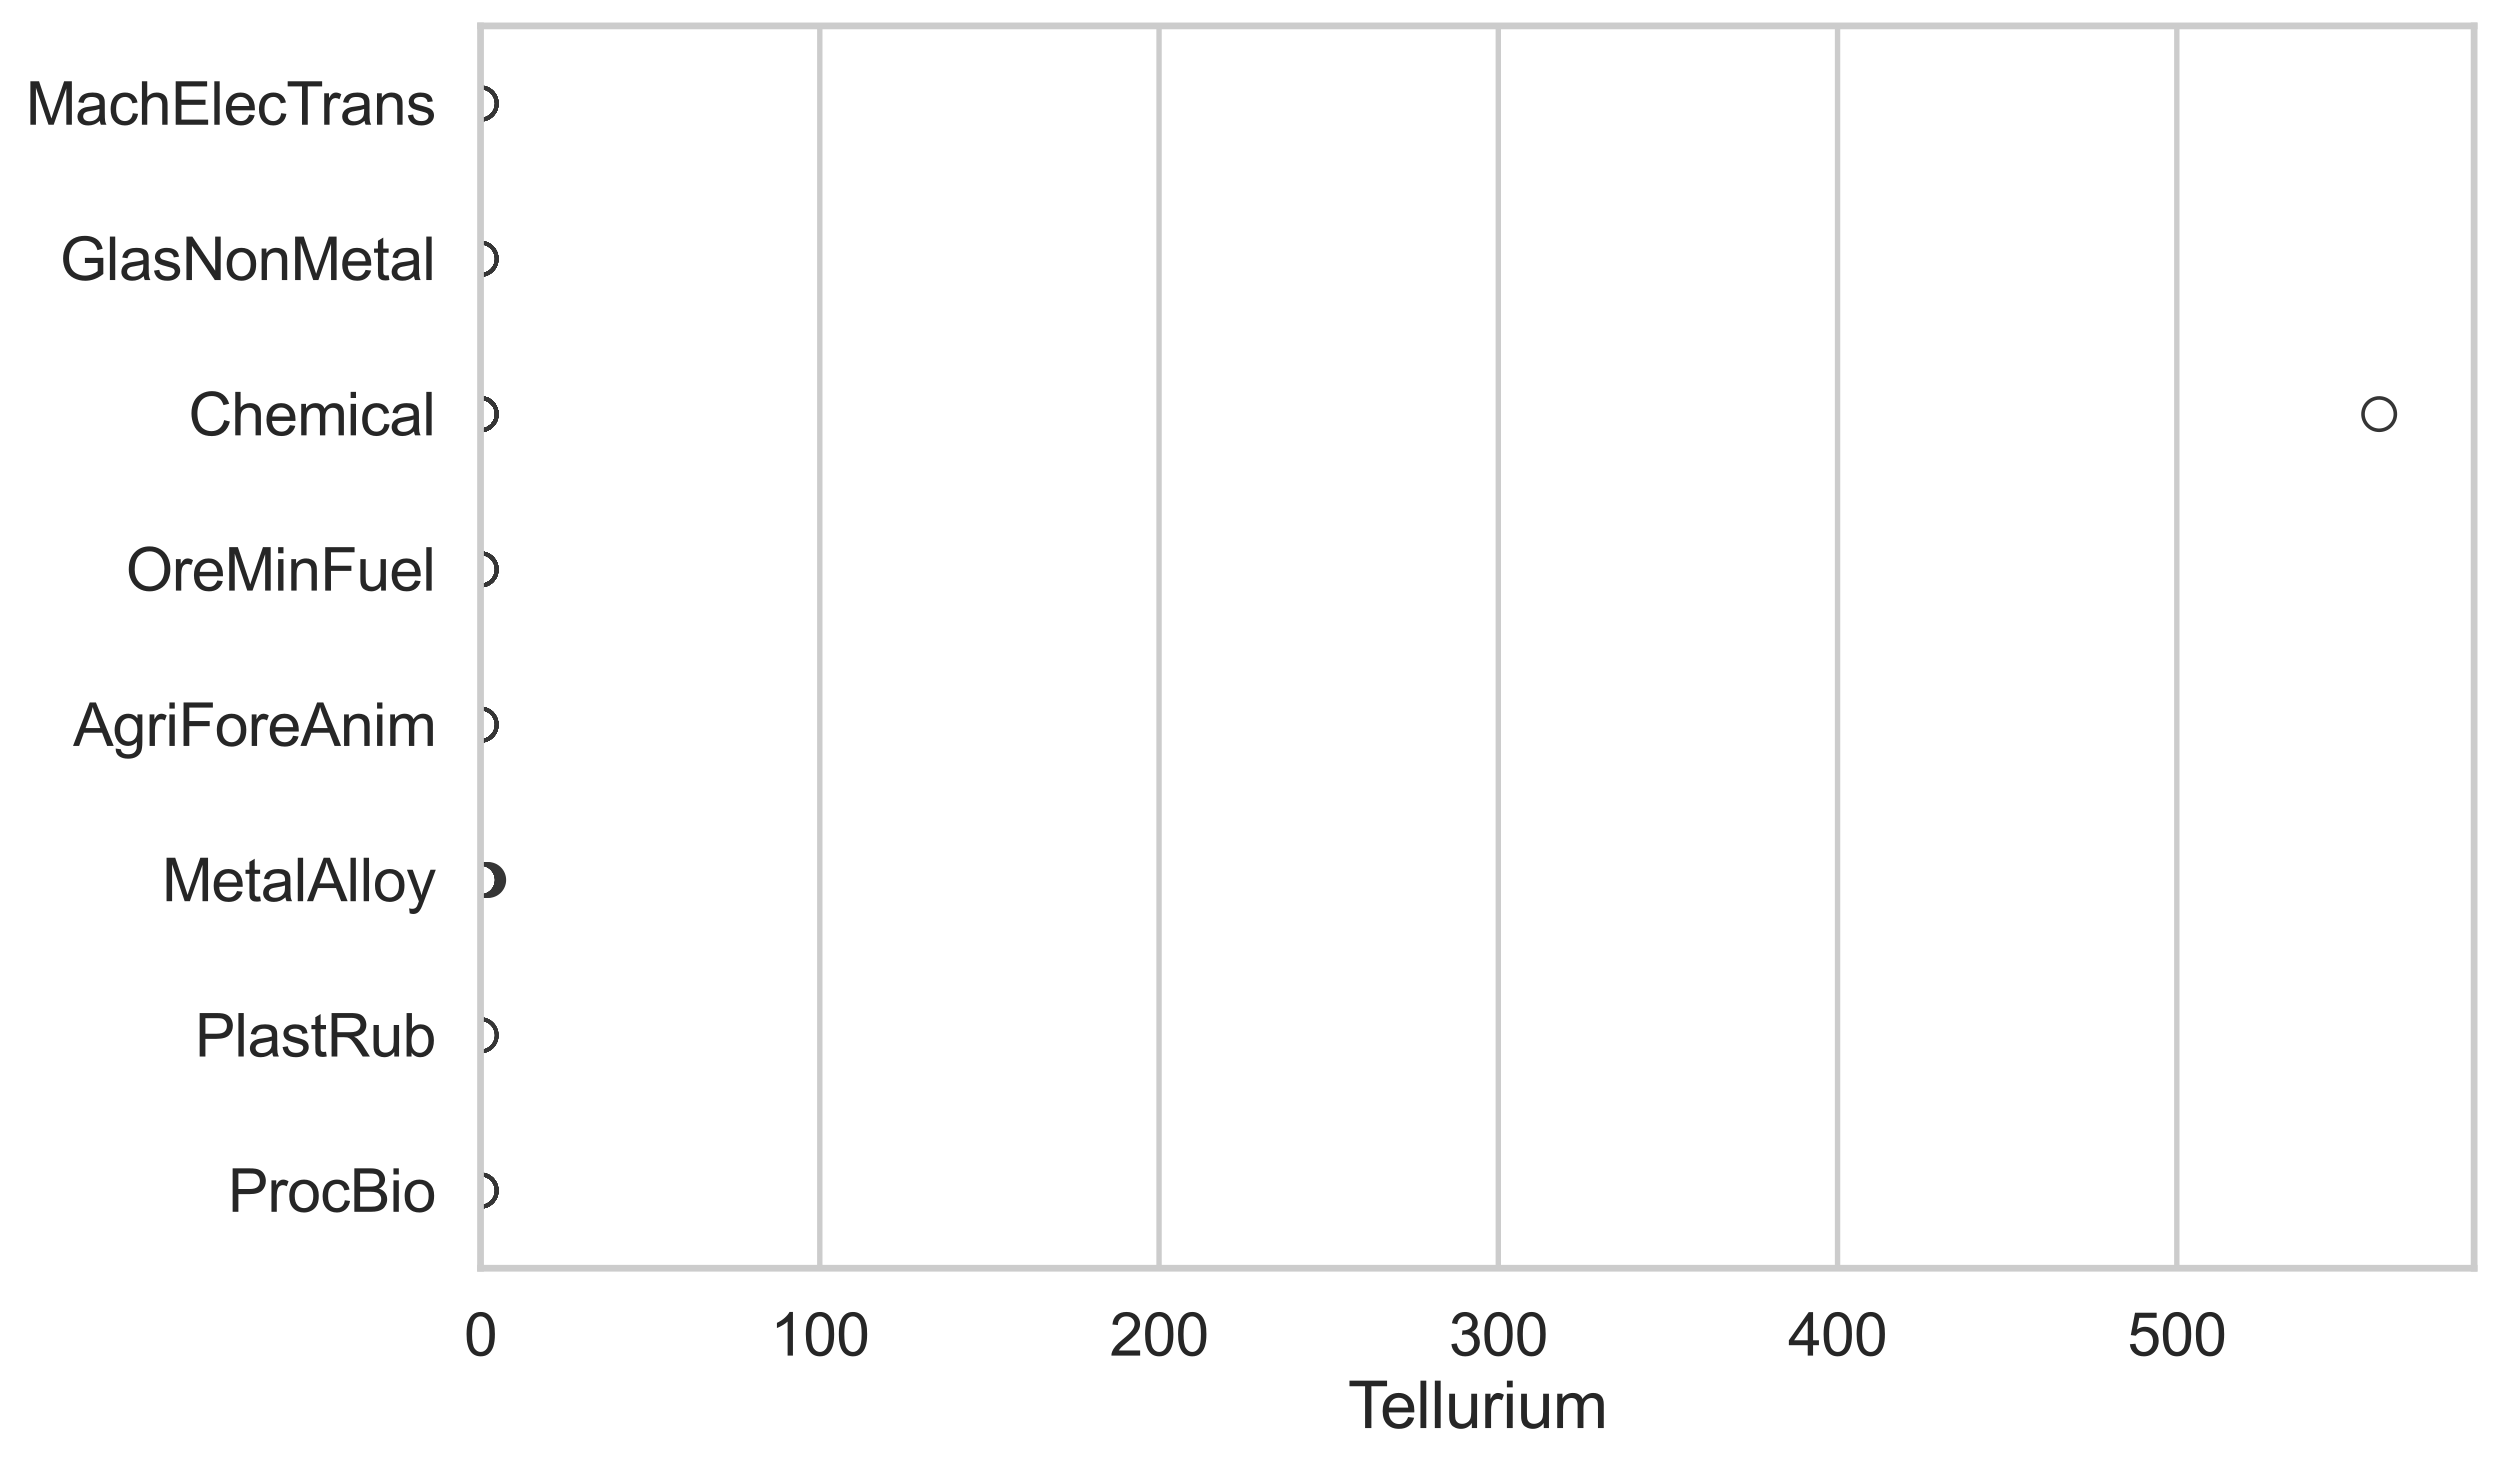 <?xml version="1.0" encoding="utf-8" standalone="no"?>
<!DOCTYPE svg PUBLIC "-//W3C//DTD SVG 1.1//EN"
  "http://www.w3.org/Graphics/SVG/1.1/DTD/svg11.dtd">
<svg xmlns:xlink="http://www.w3.org/1999/xlink" width="695.577pt" height="408.111pt" viewBox="0 0 695.577 408.111" xmlns="http://www.w3.org/2000/svg" version="1.1">
 <defs>
  <style type="text/css">*{stroke-linejoin: round; stroke-linecap: butt}</style>
 </defs>
 <g id="figure_1">
  <g id="patch_1">
   <path d="M 0 408.111 
L 695.577 408.111 
L 695.577 0 
L 0 0 
z
" style="fill: #ffffff"/>
  </g>
  <g id="axes_1">
   <g id="patch_2">
    <path d="M 133.697 352.86 
L 688.377 352.86 
L 688.377 7.2 
L 133.697 7.2 
z
" style="fill: #ffffff"/>
   </g>
   <g id="matplotlib.axis_1">
    <g id="xtick_1">
     <g id="line2d_1">
      <path d="M 133.697 352.86 
L 133.697 7.2 
" clip-path="url(#pad7c86ec9a)" style="fill: none; stroke: #cccccc; stroke-width: 1.5; stroke-linecap: round"/>
     </g>
     <g id="text_1">
      <!-- 0 -->
      <g style="fill: #262626" transform="translate(129.109 377.17) scale(0.165 -0.165)">
       <defs>
        <path id="ArialMT-30" d="M 266 2259 
Q 266 3072 433 3567 
Q 600 4063 929 4331 
Q 1259 4600 1759 4600 
Q 2128 4600 2406 4451 
Q 2684 4303 2865 4023 
Q 3047 3744 3150 3342 
Q 3253 2941 3253 2259 
Q 3253 1453 3087 958 
Q 2922 463 2592 192 
Q 2263 -78 1759 -78 
Q 1097 -78 719 397 
Q 266 969 266 2259 
z
M 844 2259 
Q 844 1131 1108 757 
Q 1372 384 1759 384 
Q 2147 384 2411 759 
Q 2675 1134 2675 2259 
Q 2675 3391 2411 3762 
Q 2147 4134 1753 4134 
Q 1366 4134 1134 3806 
Q 844 3388 844 2259 
z
" transform="scale(0.016)"/>
       </defs>
       <use xlink:href="#ArialMT-30"/>
      </g>
     </g>
    </g>
    <g id="xtick_2">
     <g id="line2d_2">
      <path d="M 228.089 352.86 
L 228.089 7.2 
" clip-path="url(#pad7c86ec9a)" style="fill: none; stroke: #cccccc; stroke-width: 1.5; stroke-linecap: round"/>
     </g>
     <g id="text_2">
      <!-- 100 -->
      <g style="fill: #262626" transform="translate(214.326 377.17) scale(0.165 -0.165)">
       <defs>
        <path id="ArialMT-31" d="M 2384 0 
L 1822 0 
L 1822 3584 
Q 1619 3391 1289 3197 
Q 959 3003 697 2906 
L 697 3450 
Q 1169 3672 1522 3987 
Q 1875 4303 2022 4600 
L 2384 4600 
L 2384 0 
z
" transform="scale(0.016)"/>
       </defs>
       <use xlink:href="#ArialMT-31"/>
       <use xlink:href="#ArialMT-30" transform="translate(55.615 0)"/>
       <use xlink:href="#ArialMT-30" transform="translate(111.23 0)"/>
      </g>
     </g>
    </g>
    <g id="xtick_3">
     <g id="line2d_3">
      <path d="M 322.482 352.86 
L 322.482 7.2 
" clip-path="url(#pad7c86ec9a)" style="fill: none; stroke: #cccccc; stroke-width: 1.5; stroke-linecap: round"/>
     </g>
     <g id="text_3">
      <!-- 200 -->
      <g style="fill: #262626" transform="translate(308.718 377.17) scale(0.165 -0.165)">
       <defs>
        <path id="ArialMT-32" d="M 3222 541 
L 3222 0 
L 194 0 
Q 188 203 259 391 
Q 375 700 629 1000 
Q 884 1300 1366 1694 
Q 2113 2306 2375 2664 
Q 2638 3022 2638 3341 
Q 2638 3675 2398 3904 
Q 2159 4134 1775 4134 
Q 1369 4134 1125 3890 
Q 881 3647 878 3216 
L 300 3275 
Q 359 3922 746 4261 
Q 1134 4600 1788 4600 
Q 2447 4600 2831 4234 
Q 3216 3869 3216 3328 
Q 3216 3053 3103 2787 
Q 2991 2522 2730 2228 
Q 2469 1934 1863 1422 
Q 1356 997 1212 845 
Q 1069 694 975 541 
L 3222 541 
z
" transform="scale(0.016)"/>
       </defs>
       <use xlink:href="#ArialMT-32"/>
       <use xlink:href="#ArialMT-30" transform="translate(55.615 0)"/>
       <use xlink:href="#ArialMT-30" transform="translate(111.23 0)"/>
      </g>
     </g>
    </g>
    <g id="xtick_4">
     <g id="line2d_4">
      <path d="M 416.874 352.86 
L 416.874 7.2 
" clip-path="url(#pad7c86ec9a)" style="fill: none; stroke: #cccccc; stroke-width: 1.5; stroke-linecap: round"/>
     </g>
     <g id="text_4">
      <!-- 300 -->
      <g style="fill: #262626" transform="translate(403.11 377.17) scale(0.165 -0.165)">
       <defs>
        <path id="ArialMT-33" d="M 269 1209 
L 831 1284 
Q 928 806 1161 595 
Q 1394 384 1728 384 
Q 2125 384 2398 659 
Q 2672 934 2672 1341 
Q 2672 1728 2419 1979 
Q 2166 2231 1775 2231 
Q 1616 2231 1378 2169 
L 1441 2663 
Q 1497 2656 1531 2656 
Q 1891 2656 2178 2843 
Q 2466 3031 2466 3422 
Q 2466 3731 2256 3934 
Q 2047 4138 1716 4138 
Q 1388 4138 1169 3931 
Q 950 3725 888 3313 
L 325 3413 
Q 428 3978 793 4289 
Q 1159 4600 1703 4600 
Q 2078 4600 2393 4439 
Q 2709 4278 2876 4000 
Q 3044 3722 3044 3409 
Q 3044 3113 2884 2869 
Q 2725 2625 2413 2481 
Q 2819 2388 3044 2092 
Q 3269 1797 3269 1353 
Q 3269 753 2831 336 
Q 2394 -81 1725 -81 
Q 1122 -81 723 278 
Q 325 638 269 1209 
z
" transform="scale(0.016)"/>
       </defs>
       <use xlink:href="#ArialMT-33"/>
       <use xlink:href="#ArialMT-30" transform="translate(55.615 0)"/>
       <use xlink:href="#ArialMT-30" transform="translate(111.23 0)"/>
      </g>
     </g>
    </g>
    <g id="xtick_5">
     <g id="line2d_5">
      <path d="M 511.266 352.86 
L 511.266 7.2 
" clip-path="url(#pad7c86ec9a)" style="fill: none; stroke: #cccccc; stroke-width: 1.5; stroke-linecap: round"/>
     </g>
     <g id="text_5">
      <!-- 400 -->
      <g style="fill: #262626" transform="translate(497.503 377.17) scale(0.165 -0.165)">
       <defs>
        <path id="ArialMT-34" d="M 2069 0 
L 2069 1097 
L 81 1097 
L 81 1613 
L 2172 4581 
L 2631 4581 
L 2631 1613 
L 3250 1613 
L 3250 1097 
L 2631 1097 
L 2631 0 
L 2069 0 
z
M 2069 1613 
L 2069 3678 
L 634 1613 
L 2069 1613 
z
" transform="scale(0.016)"/>
       </defs>
       <use xlink:href="#ArialMT-34"/>
       <use xlink:href="#ArialMT-30" transform="translate(55.615 0)"/>
       <use xlink:href="#ArialMT-30" transform="translate(111.23 0)"/>
      </g>
     </g>
    </g>
    <g id="xtick_6">
     <g id="line2d_6">
      <path d="M 605.658 352.86 
L 605.658 7.2 
" clip-path="url(#pad7c86ec9a)" style="fill: none; stroke: #cccccc; stroke-width: 1.5; stroke-linecap: round"/>
     </g>
     <g id="text_6">
      <!-- 500 -->
      <g style="fill: #262626" transform="translate(591.895 377.17) scale(0.165 -0.165)">
       <defs>
        <path id="ArialMT-35" d="M 266 1200 
L 856 1250 
Q 922 819 1161 601 
Q 1400 384 1738 384 
Q 2144 384 2425 690 
Q 2706 997 2706 1503 
Q 2706 1984 2436 2262 
Q 2166 2541 1728 2541 
Q 1456 2541 1237 2417 
Q 1019 2294 894 2097 
L 366 2166 
L 809 4519 
L 3088 4519 
L 3088 3981 
L 1259 3981 
L 1013 2750 
Q 1425 3038 1878 3038 
Q 2478 3038 2890 2622 
Q 3303 2206 3303 1553 
Q 3303 931 2941 478 
Q 2500 -78 1738 -78 
Q 1113 -78 717 272 
Q 322 622 266 1200 
z
" transform="scale(0.016)"/>
       </defs>
       <use xlink:href="#ArialMT-35"/>
       <use xlink:href="#ArialMT-30" transform="translate(55.615 0)"/>
       <use xlink:href="#ArialMT-30" transform="translate(111.23 0)"/>
      </g>
     </g>
    </g>
    <g id="text_7">
     <!-- Tellurium -->
     <g style="fill: #262626" transform="translate(375.034 397.334) scale(0.18 -0.18)">
      <defs>
       <path id="ArialMT-54" d="M 1659 0 
L 1659 4041 
L 150 4041 
L 150 4581 
L 3781 4581 
L 3781 4041 
L 2266 4041 
L 2266 0 
L 1659 0 
z
" transform="scale(0.016)"/>
       <path id="ArialMT-65" d="M 2694 1069 
L 3275 997 
Q 3138 488 2766 206 
Q 2394 -75 1816 -75 
Q 1088 -75 661 373 
Q 234 822 234 1631 
Q 234 2469 665 2931 
Q 1097 3394 1784 3394 
Q 2450 3394 2872 2941 
Q 3294 2488 3294 1666 
Q 3294 1616 3291 1516 
L 816 1516 
Q 847 969 1125 678 
Q 1403 388 1819 388 
Q 2128 388 2347 550 
Q 2566 713 2694 1069 
z
M 847 1978 
L 2700 1978 
Q 2663 2397 2488 2606 
Q 2219 2931 1791 2931 
Q 1403 2931 1139 2672 
Q 875 2413 847 1978 
z
" transform="scale(0.016)"/>
       <path id="ArialMT-6c" d="M 409 0 
L 409 4581 
L 972 4581 
L 972 0 
L 409 0 
z
" transform="scale(0.016)"/>
       <path id="ArialMT-75" d="M 2597 0 
L 2597 488 
Q 2209 -75 1544 -75 
Q 1250 -75 995 37 
Q 741 150 617 320 
Q 494 491 444 738 
Q 409 903 409 1263 
L 409 3319 
L 972 3319 
L 972 1478 
Q 972 1038 1006 884 
Q 1059 663 1231 536 
Q 1403 409 1656 409 
Q 1909 409 2131 539 
Q 2353 669 2445 892 
Q 2538 1116 2538 1541 
L 2538 3319 
L 3100 3319 
L 3100 0 
L 2597 0 
z
" transform="scale(0.016)"/>
       <path id="ArialMT-72" d="M 416 0 
L 416 3319 
L 922 3319 
L 922 2816 
Q 1116 3169 1280 3281 
Q 1444 3394 1641 3394 
Q 1925 3394 2219 3213 
L 2025 2691 
Q 1819 2813 1613 2813 
Q 1428 2813 1281 2702 
Q 1134 2591 1072 2394 
Q 978 2094 978 1738 
L 978 0 
L 416 0 
z
" transform="scale(0.016)"/>
       <path id="ArialMT-69" d="M 425 3934 
L 425 4581 
L 988 4581 
L 988 3934 
L 425 3934 
z
M 425 0 
L 425 3319 
L 988 3319 
L 988 0 
L 425 0 
z
" transform="scale(0.016)"/>
       <path id="ArialMT-6d" d="M 422 0 
L 422 3319 
L 925 3319 
L 925 2853 
Q 1081 3097 1340 3245 
Q 1600 3394 1931 3394 
Q 2300 3394 2536 3241 
Q 2772 3088 2869 2813 
Q 3263 3394 3894 3394 
Q 4388 3394 4653 3120 
Q 4919 2847 4919 2278 
L 4919 0 
L 4359 0 
L 4359 2091 
Q 4359 2428 4304 2576 
Q 4250 2725 4106 2815 
Q 3963 2906 3769 2906 
Q 3419 2906 3187 2673 
Q 2956 2441 2956 1928 
L 2956 0 
L 2394 0 
L 2394 2156 
Q 2394 2531 2256 2718 
Q 2119 2906 1806 2906 
Q 1569 2906 1367 2781 
Q 1166 2656 1075 2415 
Q 984 2175 984 1722 
L 984 0 
L 422 0 
z
" transform="scale(0.016)"/>
      </defs>
      <use xlink:href="#ArialMT-54"/>
      <use xlink:href="#ArialMT-65" transform="translate(49.959 0)"/>
      <use xlink:href="#ArialMT-6c" transform="translate(105.574 0)"/>
      <use xlink:href="#ArialMT-6c" transform="translate(127.791 0)"/>
      <use xlink:href="#ArialMT-75" transform="translate(150.008 0)"/>
      <use xlink:href="#ArialMT-72" transform="translate(205.623 0)"/>
      <use xlink:href="#ArialMT-69" transform="translate(238.924 0)"/>
      <use xlink:href="#ArialMT-75" transform="translate(261.141 0)"/>
      <use xlink:href="#ArialMT-6d" transform="translate(316.756 0)"/>
     </g>
    </g>
   </g>
   <g id="matplotlib.axis_2">
    <g id="ytick_1">
     <g id="text_8">
      <!-- MachElecTrans -->
      <g style="fill: #262626" transform="translate(7.2 34.709) scale(0.165 -0.165)">
       <defs>
        <path id="ArialMT-4d" d="M 475 0 
L 475 4581 
L 1388 4581 
L 2472 1338 
Q 2622 884 2691 659 
Q 2769 909 2934 1394 
L 4031 4581 
L 4847 4581 
L 4847 0 
L 4263 0 
L 4263 3834 
L 2931 0 
L 2384 0 
L 1059 3900 
L 1059 0 
L 475 0 
z
" transform="scale(0.016)"/>
        <path id="ArialMT-61" d="M 2588 409 
Q 2275 144 1986 34 
Q 1697 -75 1366 -75 
Q 819 -75 525 192 
Q 231 459 231 875 
Q 231 1119 342 1320 
Q 453 1522 633 1644 
Q 813 1766 1038 1828 
Q 1203 1872 1538 1913 
Q 2219 1994 2541 2106 
Q 2544 2222 2544 2253 
Q 2544 2597 2384 2738 
Q 2169 2928 1744 2928 
Q 1347 2928 1158 2789 
Q 969 2650 878 2297 
L 328 2372 
Q 403 2725 575 2942 
Q 747 3159 1072 3276 
Q 1397 3394 1825 3394 
Q 2250 3394 2515 3294 
Q 2781 3194 2906 3042 
Q 3031 2891 3081 2659 
Q 3109 2516 3109 2141 
L 3109 1391 
Q 3109 606 3145 398 
Q 3181 191 3288 0 
L 2700 0 
Q 2613 175 2588 409 
z
M 2541 1666 
Q 2234 1541 1622 1453 
Q 1275 1403 1131 1340 
Q 988 1278 909 1158 
Q 831 1038 831 891 
Q 831 666 1001 516 
Q 1172 366 1500 366 
Q 1825 366 2078 508 
Q 2331 650 2450 897 
Q 2541 1088 2541 1459 
L 2541 1666 
z
" transform="scale(0.016)"/>
        <path id="ArialMT-63" d="M 2588 1216 
L 3141 1144 
Q 3050 572 2676 248 
Q 2303 -75 1759 -75 
Q 1078 -75 664 370 
Q 250 816 250 1647 
Q 250 2184 428 2587 
Q 606 2991 970 3192 
Q 1334 3394 1763 3394 
Q 2303 3394 2647 3120 
Q 2991 2847 3088 2344 
L 2541 2259 
Q 2463 2594 2264 2762 
Q 2066 2931 1784 2931 
Q 1359 2931 1093 2626 
Q 828 2322 828 1663 
Q 828 994 1084 691 
Q 1341 388 1753 388 
Q 2084 388 2306 591 
Q 2528 794 2588 1216 
z
" transform="scale(0.016)"/>
        <path id="ArialMT-68" d="M 422 0 
L 422 4581 
L 984 4581 
L 984 2938 
Q 1378 3394 1978 3394 
Q 2347 3394 2619 3248 
Q 2891 3103 3008 2847 
Q 3125 2591 3125 2103 
L 3125 0 
L 2563 0 
L 2563 2103 
Q 2563 2525 2380 2717 
Q 2197 2909 1863 2909 
Q 1613 2909 1392 2779 
Q 1172 2650 1078 2428 
Q 984 2206 984 1816 
L 984 0 
L 422 0 
z
" transform="scale(0.016)"/>
        <path id="ArialMT-45" d="M 506 0 
L 506 4581 
L 3819 4581 
L 3819 4041 
L 1113 4041 
L 1113 2638 
L 3647 2638 
L 3647 2100 
L 1113 2100 
L 1113 541 
L 3925 541 
L 3925 0 
L 506 0 
z
" transform="scale(0.016)"/>
        <path id="ArialMT-6e" d="M 422 0 
L 422 3319 
L 928 3319 
L 928 2847 
Q 1294 3394 1984 3394 
Q 2284 3394 2536 3286 
Q 2788 3178 2913 3003 
Q 3038 2828 3088 2588 
Q 3119 2431 3119 2041 
L 3119 0 
L 2556 0 
L 2556 2019 
Q 2556 2363 2490 2533 
Q 2425 2703 2258 2804 
Q 2091 2906 1866 2906 
Q 1506 2906 1245 2678 
Q 984 2450 984 1813 
L 984 0 
L 422 0 
z
" transform="scale(0.016)"/>
        <path id="ArialMT-73" d="M 197 991 
L 753 1078 
Q 800 744 1014 566 
Q 1228 388 1613 388 
Q 2000 388 2187 545 
Q 2375 703 2375 916 
Q 2375 1106 2209 1216 
Q 2094 1291 1634 1406 
Q 1016 1563 777 1677 
Q 538 1791 414 1992 
Q 291 2194 291 2438 
Q 291 2659 392 2848 
Q 494 3038 669 3163 
Q 800 3259 1026 3326 
Q 1253 3394 1513 3394 
Q 1903 3394 2198 3281 
Q 2494 3169 2634 2976 
Q 2775 2784 2828 2463 
L 2278 2388 
Q 2241 2644 2061 2787 
Q 1881 2931 1553 2931 
Q 1166 2931 1000 2803 
Q 834 2675 834 2503 
Q 834 2394 903 2306 
Q 972 2216 1119 2156 
Q 1203 2125 1616 2013 
Q 2213 1853 2448 1751 
Q 2684 1650 2818 1456 
Q 2953 1263 2953 975 
Q 2953 694 2789 445 
Q 2625 197 2315 61 
Q 2006 -75 1616 -75 
Q 969 -75 630 194 
Q 291 463 197 991 
z
" transform="scale(0.016)"/>
       </defs>
       <use xlink:href="#ArialMT-4d"/>
       <use xlink:href="#ArialMT-61" transform="translate(83.301 0)"/>
       <use xlink:href="#ArialMT-63" transform="translate(138.916 0)"/>
       <use xlink:href="#ArialMT-68" transform="translate(188.916 0)"/>
       <use xlink:href="#ArialMT-45" transform="translate(244.531 0)"/>
       <use xlink:href="#ArialMT-6c" transform="translate(311.23 0)"/>
       <use xlink:href="#ArialMT-65" transform="translate(333.447 0)"/>
       <use xlink:href="#ArialMT-63" transform="translate(389.062 0)"/>
       <use xlink:href="#ArialMT-54" transform="translate(439.062 0)"/>
       <use xlink:href="#ArialMT-72" transform="translate(496.396 0)"/>
       <use xlink:href="#ArialMT-61" transform="translate(529.697 0)"/>
       <use xlink:href="#ArialMT-6e" transform="translate(585.312 0)"/>
       <use xlink:href="#ArialMT-73" transform="translate(640.928 0)"/>
      </g>
     </g>
    </g>
    <g id="ytick_2">
     <g id="text_9">
      <!-- GlasNonMetal -->
      <g style="fill: #262626" transform="translate(16.659 77.916) scale(0.165 -0.165)">
       <defs>
        <path id="ArialMT-47" d="M 2638 1797 
L 2638 2334 
L 4578 2338 
L 4578 638 
Q 4131 281 3656 101 
Q 3181 -78 2681 -78 
Q 2006 -78 1454 211 
Q 903 500 622 1047 
Q 341 1594 341 2269 
Q 341 2938 620 3517 
Q 900 4097 1425 4378 
Q 1950 4659 2634 4659 
Q 3131 4659 3532 4498 
Q 3934 4338 4162 4050 
Q 4391 3763 4509 3300 
L 3963 3150 
Q 3859 3500 3706 3700 
Q 3553 3900 3268 4020 
Q 2984 4141 2638 4141 
Q 2222 4141 1919 4014 
Q 1616 3888 1430 3681 
Q 1244 3475 1141 3228 
Q 966 2803 966 2306 
Q 966 1694 1177 1281 
Q 1388 869 1791 669 
Q 2194 469 2647 469 
Q 3041 469 3416 620 
Q 3791 772 3984 944 
L 3984 1797 
L 2638 1797 
z
" transform="scale(0.016)"/>
        <path id="ArialMT-4e" d="M 488 0 
L 488 4581 
L 1109 4581 
L 3516 984 
L 3516 4581 
L 4097 4581 
L 4097 0 
L 3475 0 
L 1069 3600 
L 1069 0 
L 488 0 
z
" transform="scale(0.016)"/>
        <path id="ArialMT-6f" d="M 213 1659 
Q 213 2581 725 3025 
Q 1153 3394 1769 3394 
Q 2453 3394 2887 2945 
Q 3322 2497 3322 1706 
Q 3322 1066 3130 698 
Q 2938 331 2570 128 
Q 2203 -75 1769 -75 
Q 1072 -75 642 372 
Q 213 819 213 1659 
z
M 791 1659 
Q 791 1022 1069 705 
Q 1347 388 1769 388 
Q 2188 388 2466 706 
Q 2744 1025 2744 1678 
Q 2744 2294 2464 2611 
Q 2184 2928 1769 2928 
Q 1347 2928 1069 2612 
Q 791 2297 791 1659 
z
" transform="scale(0.016)"/>
        <path id="ArialMT-74" d="M 1650 503 
L 1731 6 
Q 1494 -44 1306 -44 
Q 1000 -44 831 53 
Q 663 150 594 308 
Q 525 466 525 972 
L 525 2881 
L 113 2881 
L 113 3319 
L 525 3319 
L 525 4141 
L 1084 4478 
L 1084 3319 
L 1650 3319 
L 1650 2881 
L 1084 2881 
L 1084 941 
Q 1084 700 1114 631 
Q 1144 563 1211 522 
Q 1278 481 1403 481 
Q 1497 481 1650 503 
z
" transform="scale(0.016)"/>
       </defs>
       <use xlink:href="#ArialMT-47"/>
       <use xlink:href="#ArialMT-6c" transform="translate(77.783 0)"/>
       <use xlink:href="#ArialMT-61" transform="translate(100 0)"/>
       <use xlink:href="#ArialMT-73" transform="translate(155.615 0)"/>
       <use xlink:href="#ArialMT-4e" transform="translate(205.615 0)"/>
       <use xlink:href="#ArialMT-6f" transform="translate(277.832 0)"/>
       <use xlink:href="#ArialMT-6e" transform="translate(333.447 0)"/>
       <use xlink:href="#ArialMT-4d" transform="translate(389.062 0)"/>
       <use xlink:href="#ArialMT-65" transform="translate(472.363 0)"/>
       <use xlink:href="#ArialMT-74" transform="translate(527.979 0)"/>
       <use xlink:href="#ArialMT-61" transform="translate(555.762 0)"/>
       <use xlink:href="#ArialMT-6c" transform="translate(611.377 0)"/>
      </g>
     </g>
    </g>
    <g id="ytick_3">
     <g id="text_10">
      <!-- Chemical -->
      <g style="fill: #262626" transform="translate(52.428 121.124) scale(0.165 -0.165)">
       <defs>
        <path id="ArialMT-43" d="M 3763 1606 
L 4369 1453 
Q 4178 706 3683 314 
Q 3188 -78 2472 -78 
Q 1731 -78 1267 223 
Q 803 525 561 1097 
Q 319 1669 319 2325 
Q 319 3041 592 3573 
Q 866 4106 1370 4382 
Q 1875 4659 2481 4659 
Q 3169 4659 3637 4309 
Q 4106 3959 4291 3325 
L 3694 3184 
Q 3534 3684 3231 3912 
Q 2928 4141 2469 4141 
Q 1941 4141 1586 3887 
Q 1231 3634 1087 3207 
Q 944 2781 944 2328 
Q 944 1744 1114 1308 
Q 1284 872 1643 656 
Q 2003 441 2422 441 
Q 2931 441 3284 734 
Q 3638 1028 3763 1606 
z
" transform="scale(0.016)"/>
       </defs>
       <use xlink:href="#ArialMT-43"/>
       <use xlink:href="#ArialMT-68" transform="translate(72.217 0)"/>
       <use xlink:href="#ArialMT-65" transform="translate(127.832 0)"/>
       <use xlink:href="#ArialMT-6d" transform="translate(183.447 0)"/>
       <use xlink:href="#ArialMT-69" transform="translate(266.748 0)"/>
       <use xlink:href="#ArialMT-63" transform="translate(288.965 0)"/>
       <use xlink:href="#ArialMT-61" transform="translate(338.965 0)"/>
       <use xlink:href="#ArialMT-6c" transform="translate(394.58 0)"/>
      </g>
     </g>
    </g>
    <g id="ytick_4">
     <g id="text_11">
      <!-- OreMinFuel -->
      <g style="fill: #262626" transform="translate(35.013 164.331) scale(0.165 -0.165)">
       <defs>
        <path id="ArialMT-4f" d="M 309 2231 
Q 309 3372 921 4017 
Q 1534 4663 2503 4663 
Q 3138 4663 3647 4359 
Q 4156 4056 4423 3514 
Q 4691 2972 4691 2284 
Q 4691 1588 4409 1038 
Q 4128 488 3612 205 
Q 3097 -78 2500 -78 
Q 1853 -78 1343 234 
Q 834 547 571 1087 
Q 309 1628 309 2231 
z
M 934 2222 
Q 934 1394 1379 917 
Q 1825 441 2497 441 
Q 3181 441 3623 922 
Q 4066 1403 4066 2288 
Q 4066 2847 3877 3264 
Q 3688 3681 3323 3911 
Q 2959 4141 2506 4141 
Q 1863 4141 1398 3698 
Q 934 3256 934 2222 
z
" transform="scale(0.016)"/>
        <path id="ArialMT-46" d="M 525 0 
L 525 4581 
L 3616 4581 
L 3616 4041 
L 1131 4041 
L 1131 2622 
L 3281 2622 
L 3281 2081 
L 1131 2081 
L 1131 0 
L 525 0 
z
" transform="scale(0.016)"/>
       </defs>
       <use xlink:href="#ArialMT-4f"/>
       <use xlink:href="#ArialMT-72" transform="translate(77.783 0)"/>
       <use xlink:href="#ArialMT-65" transform="translate(111.084 0)"/>
       <use xlink:href="#ArialMT-4d" transform="translate(166.699 0)"/>
       <use xlink:href="#ArialMT-69" transform="translate(250 0)"/>
       <use xlink:href="#ArialMT-6e" transform="translate(272.217 0)"/>
       <use xlink:href="#ArialMT-46" transform="translate(327.832 0)"/>
       <use xlink:href="#ArialMT-75" transform="translate(388.916 0)"/>
       <use xlink:href="#ArialMT-65" transform="translate(444.531 0)"/>
       <use xlink:href="#ArialMT-6c" transform="translate(500.146 0)"/>
      </g>
     </g>
    </g>
    <g id="ytick_5">
     <g id="text_12">
      <!-- AgriForeAnim -->
      <g style="fill: #262626" transform="translate(20.341 207.539) scale(0.165 -0.165)">
       <defs>
        <path id="ArialMT-41" d="M -9 0 
L 1750 4581 
L 2403 4581 
L 4278 0 
L 3588 0 
L 3053 1388 
L 1138 1388 
L 634 0 
L -9 0 
z
M 1313 1881 
L 2866 1881 
L 2388 3150 
Q 2169 3728 2063 4100 
Q 1975 3659 1816 3225 
L 1313 1881 
z
" transform="scale(0.016)"/>
        <path id="ArialMT-67" d="M 319 -275 
L 866 -356 
Q 900 -609 1056 -725 
Q 1266 -881 1628 -881 
Q 2019 -881 2231 -725 
Q 2444 -569 2519 -288 
Q 2563 -116 2559 434 
Q 2191 0 1641 0 
Q 956 0 581 494 
Q 206 988 206 1678 
Q 206 2153 378 2554 
Q 550 2956 876 3175 
Q 1203 3394 1644 3394 
Q 2231 3394 2613 2919 
L 2613 3319 
L 3131 3319 
L 3131 450 
Q 3131 -325 2973 -648 
Q 2816 -972 2473 -1159 
Q 2131 -1347 1631 -1347 
Q 1038 -1347 672 -1080 
Q 306 -813 319 -275 
z
M 784 1719 
Q 784 1066 1043 766 
Q 1303 466 1694 466 
Q 2081 466 2343 764 
Q 2606 1063 2606 1700 
Q 2606 2309 2336 2618 
Q 2066 2928 1684 2928 
Q 1309 2928 1046 2623 
Q 784 2319 784 1719 
z
" transform="scale(0.016)"/>
       </defs>
       <use xlink:href="#ArialMT-41"/>
       <use xlink:href="#ArialMT-67" transform="translate(66.699 0)"/>
       <use xlink:href="#ArialMT-72" transform="translate(122.314 0)"/>
       <use xlink:href="#ArialMT-69" transform="translate(155.615 0)"/>
       <use xlink:href="#ArialMT-46" transform="translate(177.832 0)"/>
       <use xlink:href="#ArialMT-6f" transform="translate(238.916 0)"/>
       <use xlink:href="#ArialMT-72" transform="translate(294.531 0)"/>
       <use xlink:href="#ArialMT-65" transform="translate(327.832 0)"/>
       <use xlink:href="#ArialMT-41" transform="translate(383.447 0)"/>
       <use xlink:href="#ArialMT-6e" transform="translate(450.146 0)"/>
       <use xlink:href="#ArialMT-69" transform="translate(505.762 0)"/>
       <use xlink:href="#ArialMT-6d" transform="translate(527.979 0)"/>
      </g>
     </g>
    </g>
    <g id="ytick_6">
     <g id="text_13">
      <!-- MetalAlloy -->
      <g style="fill: #262626" transform="translate(45.088 250.746) scale(0.165 -0.165)">
       <defs>
        <path id="ArialMT-79" d="M 397 -1278 
L 334 -750 
Q 519 -800 656 -800 
Q 844 -800 956 -737 
Q 1069 -675 1141 -563 
Q 1194 -478 1313 -144 
Q 1328 -97 1363 -6 
L 103 3319 
L 709 3319 
L 1400 1397 
Q 1534 1031 1641 628 
Q 1738 1016 1872 1384 
L 2581 3319 
L 3144 3319 
L 1881 -56 
Q 1678 -603 1566 -809 
Q 1416 -1088 1222 -1217 
Q 1028 -1347 759 -1347 
Q 597 -1347 397 -1278 
z
" transform="scale(0.016)"/>
       </defs>
       <use xlink:href="#ArialMT-4d"/>
       <use xlink:href="#ArialMT-65" transform="translate(83.301 0)"/>
       <use xlink:href="#ArialMT-74" transform="translate(138.916 0)"/>
       <use xlink:href="#ArialMT-61" transform="translate(166.699 0)"/>
       <use xlink:href="#ArialMT-6c" transform="translate(222.314 0)"/>
       <use xlink:href="#ArialMT-41" transform="translate(244.531 0)"/>
       <use xlink:href="#ArialMT-6c" transform="translate(311.23 0)"/>
       <use xlink:href="#ArialMT-6c" transform="translate(333.447 0)"/>
       <use xlink:href="#ArialMT-6f" transform="translate(355.664 0)"/>
       <use xlink:href="#ArialMT-79" transform="translate(411.279 0)"/>
      </g>
     </g>
    </g>
    <g id="ytick_7">
     <g id="text_14">
      <!-- PlastRub -->
      <g style="fill: #262626" transform="translate(54.248 293.954) scale(0.165 -0.165)">
       <defs>
        <path id="ArialMT-50" d="M 494 0 
L 494 4581 
L 2222 4581 
Q 2678 4581 2919 4538 
Q 3256 4481 3484 4323 
Q 3713 4166 3852 3881 
Q 3991 3597 3991 3256 
Q 3991 2672 3619 2267 
Q 3247 1863 2275 1863 
L 1100 1863 
L 1100 0 
L 494 0 
z
M 1100 2403 
L 2284 2403 
Q 2872 2403 3119 2622 
Q 3366 2841 3366 3238 
Q 3366 3525 3220 3729 
Q 3075 3934 2838 4000 
Q 2684 4041 2272 4041 
L 1100 4041 
L 1100 2403 
z
" transform="scale(0.016)"/>
        <path id="ArialMT-52" d="M 503 0 
L 503 4581 
L 2534 4581 
Q 3147 4581 3465 4457 
Q 3784 4334 3975 4021 
Q 4166 3709 4166 3331 
Q 4166 2844 3850 2509 
Q 3534 2175 2875 2084 
Q 3116 1969 3241 1856 
Q 3506 1613 3744 1247 
L 4541 0 
L 3778 0 
L 3172 953 
Q 2906 1366 2734 1584 
Q 2563 1803 2427 1890 
Q 2291 1978 2150 2013 
Q 2047 2034 1813 2034 
L 1109 2034 
L 1109 0 
L 503 0 
z
M 1109 2559 
L 2413 2559 
Q 2828 2559 3062 2645 
Q 3297 2731 3419 2920 
Q 3541 3109 3541 3331 
Q 3541 3656 3305 3865 
Q 3069 4075 2559 4075 
L 1109 4075 
L 1109 2559 
z
" transform="scale(0.016)"/>
        <path id="ArialMT-62" d="M 941 0 
L 419 0 
L 419 4581 
L 981 4581 
L 981 2947 
Q 1338 3394 1891 3394 
Q 2197 3394 2470 3270 
Q 2744 3147 2920 2923 
Q 3097 2700 3197 2384 
Q 3297 2069 3297 1709 
Q 3297 856 2875 390 
Q 2453 -75 1863 -75 
Q 1275 -75 941 416 
L 941 0 
z
M 934 1684 
Q 934 1088 1097 822 
Q 1363 388 1816 388 
Q 2184 388 2453 708 
Q 2722 1028 2722 1663 
Q 2722 2313 2464 2622 
Q 2206 2931 1841 2931 
Q 1472 2931 1203 2611 
Q 934 2291 934 1684 
z
" transform="scale(0.016)"/>
       </defs>
       <use xlink:href="#ArialMT-50"/>
       <use xlink:href="#ArialMT-6c" transform="translate(66.699 0)"/>
       <use xlink:href="#ArialMT-61" transform="translate(88.916 0)"/>
       <use xlink:href="#ArialMT-73" transform="translate(144.531 0)"/>
       <use xlink:href="#ArialMT-74" transform="translate(194.531 0)"/>
       <use xlink:href="#ArialMT-52" transform="translate(222.314 0)"/>
       <use xlink:href="#ArialMT-75" transform="translate(294.531 0)"/>
       <use xlink:href="#ArialMT-62" transform="translate(350.146 0)"/>
      </g>
     </g>
    </g>
    <g id="ytick_8">
     <g id="text_15">
      <!-- ProcBio -->
      <g style="fill: #262626" transform="translate(63.424 337.161) scale(0.165 -0.165)">
       <defs>
        <path id="ArialMT-42" d="M 469 0 
L 469 4581 
L 2188 4581 
Q 2713 4581 3030 4442 
Q 3347 4303 3526 4014 
Q 3706 3725 3706 3409 
Q 3706 3116 3547 2856 
Q 3388 2597 3066 2438 
Q 3481 2316 3704 2022 
Q 3928 1728 3928 1328 
Q 3928 1006 3792 729 
Q 3656 453 3456 303 
Q 3256 153 2954 76 
Q 2653 0 2216 0 
L 469 0 
z
M 1075 2656 
L 2066 2656 
Q 2469 2656 2644 2709 
Q 2875 2778 2992 2937 
Q 3109 3097 3109 3338 
Q 3109 3566 3000 3739 
Q 2891 3913 2687 3977 
Q 2484 4041 1991 4041 
L 1075 4041 
L 1075 2656 
z
M 1075 541 
L 2216 541 
Q 2509 541 2628 563 
Q 2838 600 2978 687 
Q 3119 775 3209 942 
Q 3300 1109 3300 1328 
Q 3300 1584 3169 1773 
Q 3038 1963 2805 2039 
Q 2572 2116 2134 2116 
L 1075 2116 
L 1075 541 
z
" transform="scale(0.016)"/>
       </defs>
       <use xlink:href="#ArialMT-50"/>
       <use xlink:href="#ArialMT-72" transform="translate(66.699 0)"/>
       <use xlink:href="#ArialMT-6f" transform="translate(100 0)"/>
       <use xlink:href="#ArialMT-63" transform="translate(155.615 0)"/>
       <use xlink:href="#ArialMT-42" transform="translate(205.615 0)"/>
       <use xlink:href="#ArialMT-69" transform="translate(272.314 0)"/>
       <use xlink:href="#ArialMT-6f" transform="translate(294.531 0)"/>
      </g>
     </g>
    </g>
   </g>
   <g id="patch_3">
    <path d="M 133.697 11.521 
L 133.697 46.087 
L 133.698 46.087 
L 133.698 11.521 
L 133.697 11.521 
z
" clip-path="url(#pad7c86ec9a)" style="fill: #ca74db; stroke: #353535; stroke-linejoin: miter"/>
   </g>
   <g id="line2d_7">
    <path d="M 133.697 28.804 
L 133.697 28.804 
" clip-path="url(#pad7c86ec9a)" style="fill: none; stroke: #353535"/>
   </g>
   <g id="line2d_8">
    <path d="M 133.698 28.804 
L 133.7 28.804 
" clip-path="url(#pad7c86ec9a)" style="fill: none; stroke: #353535"/>
   </g>
   <g id="line2d_9">
    <path d="M 133.697 20.162 
L 133.697 37.445 
" clip-path="url(#pad7c86ec9a)" style="fill: none; stroke: #353535; stroke-linecap: round"/>
   </g>
   <g id="line2d_10">
    <path d="M 133.7 20.162 
L 133.7 37.445 
" clip-path="url(#pad7c86ec9a)" style="fill: none; stroke: #353535; stroke-linecap: round"/>
   </g>
   <g id="line2d_11">
    <defs>
     <path id="m9995598836" d="M 0 4.5 
C 1.193 4.5 2.338 4.026 3.182 3.182 
C 4.026 2.338 4.5 1.193 4.5 0 
C 4.5 -1.193 4.026 -2.338 3.182 -3.182 
C 2.338 -4.026 1.193 -4.5 0 -4.5 
C -1.193 -4.5 -2.338 -4.026 -3.182 -3.182 
C -4.026 -2.338 -4.5 -1.193 -4.5 0 
C -4.5 1.193 -4.026 2.338 -3.182 3.182 
C -2.338 4.026 -1.193 4.5 0 4.5 
z
" style="stroke: #353535"/>
    </defs>
    <g clip-path="url(#pad7c86ec9a)">
     <use xlink:href="#m9995598836" x="133.706" y="28.804" style="fill-opacity: 0; stroke: #353535"/>
     <use xlink:href="#m9995598836" x="133.704" y="28.804" style="fill-opacity: 0; stroke: #353535"/>
     <use xlink:href="#m9995598836" x="133.7" y="28.804" style="fill-opacity: 0; stroke: #353535"/>
     <use xlink:href="#m9995598836" x="133.701" y="28.804" style="fill-opacity: 0; stroke: #353535"/>
     <use xlink:href="#m9995598836" x="133.701" y="28.804" style="fill-opacity: 0; stroke: #353535"/>
     <use xlink:href="#m9995598836" x="133.703" y="28.804" style="fill-opacity: 0; stroke: #353535"/>
     <use xlink:href="#m9995598836" x="133.701" y="28.804" style="fill-opacity: 0; stroke: #353535"/>
     <use xlink:href="#m9995598836" x="133.702" y="28.804" style="fill-opacity: 0; stroke: #353535"/>
     <use xlink:href="#m9995598836" x="133.7" y="28.804" style="fill-opacity: 0; stroke: #353535"/>
     <use xlink:href="#m9995598836" x="133.705" y="28.804" style="fill-opacity: 0; stroke: #353535"/>
     <use xlink:href="#m9995598836" x="133.703" y="28.804" style="fill-opacity: 0; stroke: #353535"/>
     <use xlink:href="#m9995598836" x="133.724" y="28.804" style="fill-opacity: 0; stroke: #353535"/>
     <use xlink:href="#m9995598836" x="133.702" y="28.804" style="fill-opacity: 0; stroke: #353535"/>
     <use xlink:href="#m9995598836" x="133.736" y="28.804" style="fill-opacity: 0; stroke: #353535"/>
     <use xlink:href="#m9995598836" x="133.706" y="28.804" style="fill-opacity: 0; stroke: #353535"/>
     <use xlink:href="#m9995598836" x="133.7" y="28.804" style="fill-opacity: 0; stroke: #353535"/>
     <use xlink:href="#m9995598836" x="133.701" y="28.804" style="fill-opacity: 0; stroke: #353535"/>
     <use xlink:href="#m9995598836" x="133.728" y="28.804" style="fill-opacity: 0; stroke: #353535"/>
     <use xlink:href="#m9995598836" x="133.703" y="28.804" style="fill-opacity: 0; stroke: #353535"/>
     <use xlink:href="#m9995598836" x="133.703" y="28.804" style="fill-opacity: 0; stroke: #353535"/>
    </g>
   </g>
   <g id="patch_4">
    <path d="M 133.697 54.728 
L 133.697 89.294 
L 133.697 89.294 
L 133.697 54.728 
L 133.697 54.728 
z
" clip-path="url(#pad7c86ec9a)" style="fill: #5ca236; stroke: #353535; stroke-linejoin: miter"/>
   </g>
   <g id="line2d_12">
    <path d="M 133.697 72.011 
L 133.697 72.011 
" clip-path="url(#pad7c86ec9a)" style="fill: none; stroke: #353535"/>
   </g>
   <g id="line2d_13">
    <path d="M 133.697 72.011 
L 133.697 72.011 
" clip-path="url(#pad7c86ec9a)" style="fill: none; stroke: #353535"/>
   </g>
   <g id="line2d_14">
    <path d="M 133.697 63.37 
L 133.697 80.653 
" clip-path="url(#pad7c86ec9a)" style="fill: none; stroke: #353535; stroke-linecap: round"/>
   </g>
   <g id="line2d_15">
    <path d="M 133.697 63.37 
L 133.697 80.653 
" clip-path="url(#pad7c86ec9a)" style="fill: none; stroke: #353535; stroke-linecap: round"/>
   </g>
   <g id="line2d_16">
    <g clip-path="url(#pad7c86ec9a)">
     <use xlink:href="#m9995598836" x="133.697" y="72.011" style="fill-opacity: 0; stroke: #353535"/>
     <use xlink:href="#m9995598836" x="133.697" y="72.011" style="fill-opacity: 0; stroke: #353535"/>
     <use xlink:href="#m9995598836" x="133.697" y="72.011" style="fill-opacity: 0; stroke: #353535"/>
     <use xlink:href="#m9995598836" x="133.697" y="72.011" style="fill-opacity: 0; stroke: #353535"/>
     <use xlink:href="#m9995598836" x="133.697" y="72.011" style="fill-opacity: 0; stroke: #353535"/>
     <use xlink:href="#m9995598836" x="133.697" y="72.011" style="fill-opacity: 0; stroke: #353535"/>
     <use xlink:href="#m9995598836" x="133.697" y="72.011" style="fill-opacity: 0; stroke: #353535"/>
     <use xlink:href="#m9995598836" x="133.697" y="72.011" style="fill-opacity: 0; stroke: #353535"/>
     <use xlink:href="#m9995598836" x="133.697" y="72.011" style="fill-opacity: 0; stroke: #353535"/>
     <use xlink:href="#m9995598836" x="133.697" y="72.011" style="fill-opacity: 0; stroke: #353535"/>
     <use xlink:href="#m9995598836" x="133.697" y="72.011" style="fill-opacity: 0; stroke: #353535"/>
     <use xlink:href="#m9995598836" x="133.697" y="72.011" style="fill-opacity: 0; stroke: #353535"/>
     <use xlink:href="#m9995598836" x="133.697" y="72.011" style="fill-opacity: 0; stroke: #353535"/>
     <use xlink:href="#m9995598836" x="133.697" y="72.011" style="fill-opacity: 0; stroke: #353535"/>
    </g>
   </g>
   <g id="patch_5">
    <path d="M 133.697 97.936 
L 133.697 132.502 
L 133.697 132.502 
L 133.697 97.936 
L 133.697 97.936 
z
" clip-path="url(#pad7c86ec9a)" style="fill: #68afd7; stroke: #353535; stroke-linejoin: miter"/>
   </g>
   <g id="line2d_17">
    <path d="M 133.697 115.219 
L 133.697 115.219 
" clip-path="url(#pad7c86ec9a)" style="fill: none; stroke: #353535"/>
   </g>
   <g id="line2d_18">
    <path d="M 133.697 115.219 
L 133.697 115.219 
" clip-path="url(#pad7c86ec9a)" style="fill: none; stroke: #353535"/>
   </g>
   <g id="line2d_19">
    <path d="M 133.697 106.577 
L 133.697 123.86 
" clip-path="url(#pad7c86ec9a)" style="fill: none; stroke: #353535; stroke-linecap: round"/>
   </g>
   <g id="line2d_20">
    <path d="M 133.697 106.577 
L 133.697 123.86 
" clip-path="url(#pad7c86ec9a)" style="fill: none; stroke: #353535; stroke-linecap: round"/>
   </g>
   <g id="line2d_21">
    <g clip-path="url(#pad7c86ec9a)">
     <use xlink:href="#m9995598836" x="133.697" y="115.219" style="fill-opacity: 0; stroke: #353535"/>
     <use xlink:href="#m9995598836" x="133.697" y="115.219" style="fill-opacity: 0; stroke: #353535"/>
     <use xlink:href="#m9995598836" x="133.697" y="115.219" style="fill-opacity: 0; stroke: #353535"/>
     <use xlink:href="#m9995598836" x="133.697" y="115.219" style="fill-opacity: 0; stroke: #353535"/>
     <use xlink:href="#m9995598836" x="661.964" y="115.219" style="fill-opacity: 0; stroke: #353535"/>
     <use xlink:href="#m9995598836" x="133.702" y="115.219" style="fill-opacity: 0; stroke: #353535"/>
     <use xlink:href="#m9995598836" x="133.7" y="115.219" style="fill-opacity: 0; stroke: #353535"/>
     <use xlink:href="#m9995598836" x="133.697" y="115.219" style="fill-opacity: 0; stroke: #353535"/>
     <use xlink:href="#m9995598836" x="133.697" y="115.219" style="fill-opacity: 0; stroke: #353535"/>
     <use xlink:href="#m9995598836" x="133.698" y="115.219" style="fill-opacity: 0; stroke: #353535"/>
     <use xlink:href="#m9995598836" x="133.697" y="115.219" style="fill-opacity: 0; stroke: #353535"/>
     <use xlink:href="#m9995598836" x="133.697" y="115.219" style="fill-opacity: 0; stroke: #353535"/>
     <use xlink:href="#m9995598836" x="133.697" y="115.219" style="fill-opacity: 0; stroke: #353535"/>
     <use xlink:href="#m9995598836" x="133.697" y="115.219" style="fill-opacity: 0; stroke: #353535"/>
     <use xlink:href="#m9995598836" x="133.697" y="115.219" style="fill-opacity: 0; stroke: #353535"/>
     <use xlink:href="#m9995598836" x="133.697" y="115.219" style="fill-opacity: 0; stroke: #353535"/>
     <use xlink:href="#m9995598836" x="133.74" y="115.219" style="fill-opacity: 0; stroke: #353535"/>
     <use xlink:href="#m9995598836" x="133.702" y="115.219" style="fill-opacity: 0; stroke: #353535"/>
     <use xlink:href="#m9995598836" x="133.705" y="115.219" style="fill-opacity: 0; stroke: #353535"/>
     <use xlink:href="#m9995598836" x="133.698" y="115.219" style="fill-opacity: 0; stroke: #353535"/>
     <use xlink:href="#m9995598836" x="133.716" y="115.219" style="fill-opacity: 0; stroke: #353535"/>
     <use xlink:href="#m9995598836" x="133.698" y="115.219" style="fill-opacity: 0; stroke: #353535"/>
     <use xlink:href="#m9995598836" x="133.697" y="115.219" style="fill-opacity: 0; stroke: #353535"/>
     <use xlink:href="#m9995598836" x="133.698" y="115.219" style="fill-opacity: 0; stroke: #353535"/>
     <use xlink:href="#m9995598836" x="133.697" y="115.219" style="fill-opacity: 0; stroke: #353535"/>
     <use xlink:href="#m9995598836" x="133.698" y="115.219" style="fill-opacity: 0; stroke: #353535"/>
     <use xlink:href="#m9995598836" x="133.699" y="115.219" style="fill-opacity: 0; stroke: #353535"/>
     <use xlink:href="#m9995598836" x="133.697" y="115.219" style="fill-opacity: 0; stroke: #353535"/>
     <use xlink:href="#m9995598836" x="133.707" y="115.219" style="fill-opacity: 0; stroke: #353535"/>
     <use xlink:href="#m9995598836" x="133.699" y="115.219" style="fill-opacity: 0; stroke: #353535"/>
     <use xlink:href="#m9995598836" x="133.697" y="115.219" style="fill-opacity: 0; stroke: #353535"/>
     <use xlink:href="#m9995598836" x="133.698" y="115.219" style="fill-opacity: 0; stroke: #353535"/>
     <use xlink:href="#m9995598836" x="133.699" y="115.219" style="fill-opacity: 0; stroke: #353535"/>
     <use xlink:href="#m9995598836" x="133.698" y="115.219" style="fill-opacity: 0; stroke: #353535"/>
     <use xlink:href="#m9995598836" x="133.702" y="115.219" style="fill-opacity: 0; stroke: #353535"/>
     <use xlink:href="#m9995598836" x="133.697" y="115.219" style="fill-opacity: 0; stroke: #353535"/>
     <use xlink:href="#m9995598836" x="133.697" y="115.219" style="fill-opacity: 0; stroke: #353535"/>
     <use xlink:href="#m9995598836" x="133.702" y="115.219" style="fill-opacity: 0; stroke: #353535"/>
     <use xlink:href="#m9995598836" x="133.697" y="115.219" style="fill-opacity: 0; stroke: #353535"/>
     <use xlink:href="#m9995598836" x="133.697" y="115.219" style="fill-opacity: 0; stroke: #353535"/>
     <use xlink:href="#m9995598836" x="133.697" y="115.219" style="fill-opacity: 0; stroke: #353535"/>
     <use xlink:href="#m9995598836" x="133.697" y="115.219" style="fill-opacity: 0; stroke: #353535"/>
     <use xlink:href="#m9995598836" x="133.697" y="115.219" style="fill-opacity: 0; stroke: #353535"/>
     <use xlink:href="#m9995598836" x="133.708" y="115.219" style="fill-opacity: 0; stroke: #353535"/>
     <use xlink:href="#m9995598836" x="133.704" y="115.219" style="fill-opacity: 0; stroke: #353535"/>
     <use xlink:href="#m9995598836" x="133.734" y="115.219" style="fill-opacity: 0; stroke: #353535"/>
     <use xlink:href="#m9995598836" x="133.697" y="115.219" style="fill-opacity: 0; stroke: #353535"/>
     <use xlink:href="#m9995598836" x="133.698" y="115.219" style="fill-opacity: 0; stroke: #353535"/>
     <use xlink:href="#m9995598836" x="133.697" y="115.219" style="fill-opacity: 0; stroke: #353535"/>
     <use xlink:href="#m9995598836" x="133.697" y="115.219" style="fill-opacity: 0; stroke: #353535"/>
     <use xlink:href="#m9995598836" x="133.699" y="115.219" style="fill-opacity: 0; stroke: #353535"/>
     <use xlink:href="#m9995598836" x="133.697" y="115.219" style="fill-opacity: 0; stroke: #353535"/>
     <use xlink:href="#m9995598836" x="133.697" y="115.219" style="fill-opacity: 0; stroke: #353535"/>
     <use xlink:href="#m9995598836" x="133.697" y="115.219" style="fill-opacity: 0; stroke: #353535"/>
     <use xlink:href="#m9995598836" x="133.697" y="115.219" style="fill-opacity: 0; stroke: #353535"/>
     <use xlink:href="#m9995598836" x="133.699" y="115.219" style="fill-opacity: 0; stroke: #353535"/>
     <use xlink:href="#m9995598836" x="133.697" y="115.219" style="fill-opacity: 0; stroke: #353535"/>
     <use xlink:href="#m9995598836" x="133.697" y="115.219" style="fill-opacity: 0; stroke: #353535"/>
     <use xlink:href="#m9995598836" x="133.697" y="115.219" style="fill-opacity: 0; stroke: #353535"/>
     <use xlink:href="#m9995598836" x="133.697" y="115.219" style="fill-opacity: 0; stroke: #353535"/>
     <use xlink:href="#m9995598836" x="133.697" y="115.219" style="fill-opacity: 0; stroke: #353535"/>
     <use xlink:href="#m9995598836" x="133.697" y="115.219" style="fill-opacity: 0; stroke: #353535"/>
     <use xlink:href="#m9995598836" x="133.697" y="115.219" style="fill-opacity: 0; stroke: #353535"/>
     <use xlink:href="#m9995598836" x="133.7" y="115.219" style="fill-opacity: 0; stroke: #353535"/>
     <use xlink:href="#m9995598836" x="133.698" y="115.219" style="fill-opacity: 0; stroke: #353535"/>
     <use xlink:href="#m9995598836" x="133.697" y="115.219" style="fill-opacity: 0; stroke: #353535"/>
    </g>
   </g>
   <g id="patch_6">
    <path d="M 133.697 141.143 
L 133.697 175.709 
L 133.697 175.709 
L 133.697 141.143 
L 133.697 141.143 
z
" clip-path="url(#pad7c86ec9a)" style="fill: #daac58; stroke: #353535; stroke-linejoin: miter"/>
   </g>
   <g id="line2d_22">
    <path d="M 133.697 158.426 
L 133.697 158.426 
" clip-path="url(#pad7c86ec9a)" style="fill: none; stroke: #353535"/>
   </g>
   <g id="line2d_23">
    <path d="M 133.697 158.426 
L 133.697 158.426 
" clip-path="url(#pad7c86ec9a)" style="fill: none; stroke: #353535"/>
   </g>
   <g id="line2d_24">
    <path d="M 133.697 149.785 
L 133.697 167.068 
" clip-path="url(#pad7c86ec9a)" style="fill: none; stroke: #353535; stroke-linecap: round"/>
   </g>
   <g id="line2d_25">
    <path d="M 133.697 149.785 
L 133.697 167.068 
" clip-path="url(#pad7c86ec9a)" style="fill: none; stroke: #353535; stroke-linecap: round"/>
   </g>
   <g id="line2d_26">
    <g clip-path="url(#pad7c86ec9a)">
     <use xlink:href="#m9995598836" x="133.697" y="158.426" style="fill-opacity: 0; stroke: #353535"/>
     <use xlink:href="#m9995598836" x="133.708" y="158.426" style="fill-opacity: 0; stroke: #353535"/>
     <use xlink:href="#m9995598836" x="133.697" y="158.426" style="fill-opacity: 0; stroke: #353535"/>
     <use xlink:href="#m9995598836" x="133.709" y="158.426" style="fill-opacity: 0; stroke: #353535"/>
     <use xlink:href="#m9995598836" x="133.697" y="158.426" style="fill-opacity: 0; stroke: #353535"/>
     <use xlink:href="#m9995598836" x="133.698" y="158.426" style="fill-opacity: 0; stroke: #353535"/>
     <use xlink:href="#m9995598836" x="133.706" y="158.426" style="fill-opacity: 0; stroke: #353535"/>
     <use xlink:href="#m9995598836" x="133.708" y="158.426" style="fill-opacity: 0; stroke: #353535"/>
     <use xlink:href="#m9995598836" x="133.697" y="158.426" style="fill-opacity: 0; stroke: #353535"/>
     <use xlink:href="#m9995598836" x="133.697" y="158.426" style="fill-opacity: 0; stroke: #353535"/>
     <use xlink:href="#m9995598836" x="133.707" y="158.426" style="fill-opacity: 0; stroke: #353535"/>
     <use xlink:href="#m9995598836" x="133.707" y="158.426" style="fill-opacity: 0; stroke: #353535"/>
     <use xlink:href="#m9995598836" x="133.709" y="158.426" style="fill-opacity: 0; stroke: #353535"/>
     <use xlink:href="#m9995598836" x="133.697" y="158.426" style="fill-opacity: 0; stroke: #353535"/>
     <use xlink:href="#m9995598836" x="133.697" y="158.426" style="fill-opacity: 0; stroke: #353535"/>
     <use xlink:href="#m9995598836" x="133.709" y="158.426" style="fill-opacity: 0; stroke: #353535"/>
     <use xlink:href="#m9995598836" x="133.697" y="158.426" style="fill-opacity: 0; stroke: #353535"/>
     <use xlink:href="#m9995598836" x="133.697" y="158.426" style="fill-opacity: 0; stroke: #353535"/>
     <use xlink:href="#m9995598836" x="133.707" y="158.426" style="fill-opacity: 0; stroke: #353535"/>
     <use xlink:href="#m9995598836" x="133.708" y="158.426" style="fill-opacity: 0; stroke: #353535"/>
     <use xlink:href="#m9995598836" x="133.697" y="158.426" style="fill-opacity: 0; stroke: #353535"/>
     <use xlink:href="#m9995598836" x="133.697" y="158.426" style="fill-opacity: 0; stroke: #353535"/>
     <use xlink:href="#m9995598836" x="133.697" y="158.426" style="fill-opacity: 0; stroke: #353535"/>
     <use xlink:href="#m9995598836" x="133.708" y="158.426" style="fill-opacity: 0; stroke: #353535"/>
     <use xlink:href="#m9995598836" x="133.705" y="158.426" style="fill-opacity: 0; stroke: #353535"/>
     <use xlink:href="#m9995598836" x="133.697" y="158.426" style="fill-opacity: 0; stroke: #353535"/>
    </g>
   </g>
   <g id="patch_7">
    <path d="M 133.697 184.351 
L 133.697 218.917 
L 133.697 218.917 
L 133.697 184.351 
L 133.697 184.351 
z
" clip-path="url(#pad7c86ec9a)" style="fill: #166c9c; stroke: #353535; stroke-linejoin: miter"/>
   </g>
   <g id="line2d_27">
    <path d="M 133.697 201.634 
L 133.697 201.634 
" clip-path="url(#pad7c86ec9a)" style="fill: none; stroke: #353535"/>
   </g>
   <g id="line2d_28">
    <path d="M 133.697 201.634 
L 133.697 201.634 
" clip-path="url(#pad7c86ec9a)" style="fill: none; stroke: #353535"/>
   </g>
   <g id="line2d_29">
    <path d="M 133.697 192.992 
L 133.697 210.275 
" clip-path="url(#pad7c86ec9a)" style="fill: none; stroke: #353535; stroke-linecap: round"/>
   </g>
   <g id="line2d_30">
    <path d="M 133.697 192.992 
L 133.697 210.275 
" clip-path="url(#pad7c86ec9a)" style="fill: none; stroke: #353535; stroke-linecap: round"/>
   </g>
   <g id="line2d_31">
    <g clip-path="url(#pad7c86ec9a)">
     <use xlink:href="#m9995598836" x="133.697" y="201.634" style="fill-opacity: 0; stroke: #353535"/>
     <use xlink:href="#m9995598836" x="133.697" y="201.634" style="fill-opacity: 0; stroke: #353535"/>
     <use xlink:href="#m9995598836" x="133.697" y="201.634" style="fill-opacity: 0; stroke: #353535"/>
     <use xlink:href="#m9995598836" x="133.697" y="201.634" style="fill-opacity: 0; stroke: #353535"/>
     <use xlink:href="#m9995598836" x="133.697" y="201.634" style="fill-opacity: 0; stroke: #353535"/>
     <use xlink:href="#m9995598836" x="133.697" y="201.634" style="fill-opacity: 0; stroke: #353535"/>
     <use xlink:href="#m9995598836" x="133.697" y="201.634" style="fill-opacity: 0; stroke: #353535"/>
     <use xlink:href="#m9995598836" x="133.697" y="201.634" style="fill-opacity: 0; stroke: #353535"/>
     <use xlink:href="#m9995598836" x="133.697" y="201.634" style="fill-opacity: 0; stroke: #353535"/>
     <use xlink:href="#m9995598836" x="133.697" y="201.634" style="fill-opacity: 0; stroke: #353535"/>
     <use xlink:href="#m9995598836" x="133.697" y="201.634" style="fill-opacity: 0; stroke: #353535"/>
     <use xlink:href="#m9995598836" x="133.697" y="201.634" style="fill-opacity: 0; stroke: #353535"/>
     <use xlink:href="#m9995598836" x="133.697" y="201.634" style="fill-opacity: 0; stroke: #353535"/>
     <use xlink:href="#m9995598836" x="133.697" y="201.634" style="fill-opacity: 0; stroke: #353535"/>
     <use xlink:href="#m9995598836" x="133.697" y="201.634" style="fill-opacity: 0; stroke: #353535"/>
     <use xlink:href="#m9995598836" x="133.697" y="201.634" style="fill-opacity: 0; stroke: #353535"/>
     <use xlink:href="#m9995598836" x="133.697" y="201.634" style="fill-opacity: 0; stroke: #353535"/>
     <use xlink:href="#m9995598836" x="133.697" y="201.634" style="fill-opacity: 0; stroke: #353535"/>
     <use xlink:href="#m9995598836" x="133.697" y="201.634" style="fill-opacity: 0; stroke: #353535"/>
     <use xlink:href="#m9995598836" x="133.697" y="201.634" style="fill-opacity: 0; stroke: #353535"/>
    </g>
   </g>
   <g id="patch_8">
    <path d="M 133.697 227.558 
L 133.697 262.124 
L 133.697 262.124 
L 133.697 227.558 
L 133.697 227.558 
z
" clip-path="url(#pad7c86ec9a)" style="fill: #ba611b; stroke: #353535; stroke-linejoin: miter"/>
   </g>
   <g id="line2d_32">
    <path d="M 133.697 244.841 
L 133.697 244.841 
" clip-path="url(#pad7c86ec9a)" style="fill: none; stroke: #353535"/>
   </g>
   <g id="line2d_33">
    <path d="M 133.697 244.841 
L 133.697 244.841 
" clip-path="url(#pad7c86ec9a)" style="fill: none; stroke: #353535"/>
   </g>
   <g id="line2d_34">
    <path d="M 133.697 236.2 
L 133.697 253.483 
" clip-path="url(#pad7c86ec9a)" style="fill: none; stroke: #353535; stroke-linecap: round"/>
   </g>
   <g id="line2d_35">
    <path d="M 133.697 236.2 
L 133.697 253.483 
" clip-path="url(#pad7c86ec9a)" style="fill: none; stroke: #353535; stroke-linecap: round"/>
   </g>
   <g id="line2d_36">
    <g clip-path="url(#pad7c86ec9a)">
     <use xlink:href="#m9995598836" x="134.28" y="244.841" style="fill-opacity: 0; stroke: #353535"/>
     <use xlink:href="#m9995598836" x="133.698" y="244.841" style="fill-opacity: 0; stroke: #353535"/>
     <use xlink:href="#m9995598836" x="133.698" y="244.841" style="fill-opacity: 0; stroke: #353535"/>
     <use xlink:href="#m9995598836" x="133.698" y="244.841" style="fill-opacity: 0; stroke: #353535"/>
     <use xlink:href="#m9995598836" x="135.824" y="244.841" style="fill-opacity: 0; stroke: #353535"/>
     <use xlink:href="#m9995598836" x="133.737" y="244.841" style="fill-opacity: 0; stroke: #353535"/>
     <use xlink:href="#m9995598836" x="133.698" y="244.841" style="fill-opacity: 0; stroke: #353535"/>
     <use xlink:href="#m9995598836" x="133.698" y="244.841" style="fill-opacity: 0; stroke: #353535"/>
     <use xlink:href="#m9995598836" x="133.989" y="244.841" style="fill-opacity: 0; stroke: #353535"/>
     <use xlink:href="#m9995598836" x="133.698" y="244.841" style="fill-opacity: 0; stroke: #353535"/>
     <use xlink:href="#m9995598836" x="135.046" y="244.841" style="fill-opacity: 0; stroke: #353535"/>
     <use xlink:href="#m9995598836" x="133.707" y="244.841" style="fill-opacity: 0; stroke: #353535"/>
     <use xlink:href="#m9995598836" x="133.742" y="244.841" style="fill-opacity: 0; stroke: #353535"/>
     <use xlink:href="#m9995598836" x="133.718" y="244.841" style="fill-opacity: 0; stroke: #353535"/>
    </g>
   </g>
   <g id="patch_9">
    <path d="M 133.697 270.766 
L 133.697 305.332 
L 133.697 305.332 
L 133.697 270.766 
L 133.697 270.766 
z
" clip-path="url(#pad7c86ec9a)" style="fill: #e33eb2; stroke: #353535; stroke-linejoin: miter"/>
   </g>
   <g id="line2d_37">
    <path d="M 133.697 288.049 
L 133.697 288.049 
" clip-path="url(#pad7c86ec9a)" style="fill: none; stroke: #353535"/>
   </g>
   <g id="line2d_38">
    <path d="M 133.697 288.049 
L 133.697 288.049 
" clip-path="url(#pad7c86ec9a)" style="fill: none; stroke: #353535"/>
   </g>
   <g id="line2d_39">
    <path d="M 133.697 279.407 
L 133.697 296.69 
" clip-path="url(#pad7c86ec9a)" style="fill: none; stroke: #353535; stroke-linecap: round"/>
   </g>
   <g id="line2d_40">
    <path d="M 133.697 279.407 
L 133.697 296.69 
" clip-path="url(#pad7c86ec9a)" style="fill: none; stroke: #353535; stroke-linecap: round"/>
   </g>
   <g id="line2d_41">
    <g clip-path="url(#pad7c86ec9a)">
     <use xlink:href="#m9995598836" x="133.698" y="288.049" style="fill-opacity: 0; stroke: #353535"/>
     <use xlink:href="#m9995598836" x="133.697" y="288.049" style="fill-opacity: 0; stroke: #353535"/>
     <use xlink:href="#m9995598836" x="133.697" y="288.049" style="fill-opacity: 0; stroke: #353535"/>
     <use xlink:href="#m9995598836" x="133.697" y="288.049" style="fill-opacity: 0; stroke: #353535"/>
     <use xlink:href="#m9995598836" x="133.697" y="288.049" style="fill-opacity: 0; stroke: #353535"/>
     <use xlink:href="#m9995598836" x="133.697" y="288.049" style="fill-opacity: 0; stroke: #353535"/>
     <use xlink:href="#m9995598836" x="133.697" y="288.049" style="fill-opacity: 0; stroke: #353535"/>
     <use xlink:href="#m9995598836" x="133.697" y="288.049" style="fill-opacity: 0; stroke: #353535"/>
    </g>
   </g>
   <g id="patch_10">
    <path d="M 133.697 313.973 
L 133.697 348.539 
L 133.697 348.539 
L 133.697 313.973 
L 133.697 313.973 
z
" clip-path="url(#pad7c86ec9a)" style="fill: #38be4e; stroke: #353535; stroke-linejoin: miter"/>
   </g>
   <g id="line2d_42">
    <path d="M 133.697 331.256 
L 133.697 331.256 
" clip-path="url(#pad7c86ec9a)" style="fill: none; stroke: #353535"/>
   </g>
   <g id="line2d_43">
    <path d="M 133.697 331.256 
L 133.697 331.256 
" clip-path="url(#pad7c86ec9a)" style="fill: none; stroke: #353535"/>
   </g>
   <g id="line2d_44">
    <path d="M 133.697 322.615 
L 133.697 339.898 
" clip-path="url(#pad7c86ec9a)" style="fill: none; stroke: #353535; stroke-linecap: round"/>
   </g>
   <g id="line2d_45">
    <path d="M 133.697 322.615 
L 133.697 339.898 
" clip-path="url(#pad7c86ec9a)" style="fill: none; stroke: #353535; stroke-linecap: round"/>
   </g>
   <g id="line2d_46">
    <g clip-path="url(#pad7c86ec9a)">
     <use xlink:href="#m9995598836" x="133.697" y="331.256" style="fill-opacity: 0; stroke: #353535"/>
     <use xlink:href="#m9995598836" x="133.697" y="331.256" style="fill-opacity: 0; stroke: #353535"/>
     <use xlink:href="#m9995598836" x="133.697" y="331.256" style="fill-opacity: 0; stroke: #353535"/>
     <use xlink:href="#m9995598836" x="133.697" y="331.256" style="fill-opacity: 0; stroke: #353535"/>
     <use xlink:href="#m9995598836" x="133.698" y="331.256" style="fill-opacity: 0; stroke: #353535"/>
     <use xlink:href="#m9995598836" x="133.697" y="331.256" style="fill-opacity: 0; stroke: #353535"/>
     <use xlink:href="#m9995598836" x="133.697" y="331.256" style="fill-opacity: 0; stroke: #353535"/>
     <use xlink:href="#m9995598836" x="133.697" y="331.256" style="fill-opacity: 0; stroke: #353535"/>
     <use xlink:href="#m9995598836" x="133.697" y="331.256" style="fill-opacity: 0; stroke: #353535"/>
     <use xlink:href="#m9995598836" x="133.697" y="331.256" style="fill-opacity: 0; stroke: #353535"/>
     <use xlink:href="#m9995598836" x="133.697" y="331.256" style="fill-opacity: 0; stroke: #353535"/>
     <use xlink:href="#m9995598836" x="133.697" y="331.256" style="fill-opacity: 0; stroke: #353535"/>
     <use xlink:href="#m9995598836" x="133.697" y="331.256" style="fill-opacity: 0; stroke: #353535"/>
     <use xlink:href="#m9995598836" x="133.698" y="331.256" style="fill-opacity: 0; stroke: #353535"/>
     <use xlink:href="#m9995598836" x="133.697" y="331.256" style="fill-opacity: 0; stroke: #353535"/>
     <use xlink:href="#m9995598836" x="133.697" y="331.256" style="fill-opacity: 0; stroke: #353535"/>
     <use xlink:href="#m9995598836" x="133.697" y="331.256" style="fill-opacity: 0; stroke: #353535"/>
     <use xlink:href="#m9995598836" x="133.697" y="331.256" style="fill-opacity: 0; stroke: #353535"/>
     <use xlink:href="#m9995598836" x="133.697" y="331.256" style="fill-opacity: 0; stroke: #353535"/>
     <use xlink:href="#m9995598836" x="133.697" y="331.256" style="fill-opacity: 0; stroke: #353535"/>
     <use xlink:href="#m9995598836" x="133.698" y="331.256" style="fill-opacity: 0; stroke: #353535"/>
     <use xlink:href="#m9995598836" x="133.697" y="331.256" style="fill-opacity: 0; stroke: #353535"/>
    </g>
   </g>
   <g id="line2d_47">
    <path d="M 133.697 11.521 
L 133.697 46.087 
" clip-path="url(#pad7c86ec9a)" style="fill: none; stroke: #353535"/>
   </g>
   <g id="line2d_48">
    <path d="M 133.697 54.728 
L 133.697 89.294 
" clip-path="url(#pad7c86ec9a)" style="fill: none; stroke: #353535"/>
   </g>
   <g id="line2d_49">
    <path d="M 133.697 97.936 
L 133.697 132.502 
" clip-path="url(#pad7c86ec9a)" style="fill: none; stroke: #353535"/>
   </g>
   <g id="line2d_50">
    <path d="M 133.697 141.143 
L 133.697 175.709 
" clip-path="url(#pad7c86ec9a)" style="fill: none; stroke: #353535"/>
   </g>
   <g id="line2d_51">
    <path d="M 133.697 184.351 
L 133.697 218.917 
" clip-path="url(#pad7c86ec9a)" style="fill: none; stroke: #353535"/>
   </g>
   <g id="line2d_52">
    <path d="M 133.697 227.558 
L 133.697 262.124 
" clip-path="url(#pad7c86ec9a)" style="fill: none; stroke: #353535"/>
   </g>
   <g id="line2d_53">
    <path d="M 133.697 270.766 
L 133.697 305.332 
" clip-path="url(#pad7c86ec9a)" style="fill: none; stroke: #353535"/>
   </g>
   <g id="line2d_54">
    <path d="M 133.697 313.973 
L 133.697 348.539 
" clip-path="url(#pad7c86ec9a)" style="fill: none; stroke: #353535"/>
   </g>
   <g id="patch_11">
    <path d="M 133.697 352.86 
L 133.697 7.2 
" style="fill: none; stroke: #cccccc; stroke-width: 1.875; stroke-linejoin: miter; stroke-linecap: square"/>
   </g>
   <g id="patch_12">
    <path d="M 688.377 352.86 
L 688.377 7.2 
" style="fill: none; stroke: #cccccc; stroke-width: 1.875; stroke-linejoin: miter; stroke-linecap: square"/>
   </g>
   <g id="patch_13">
    <path d="M 133.697 352.86 
L 688.377 352.86 
" style="fill: none; stroke: #cccccc; stroke-width: 1.875; stroke-linejoin: miter; stroke-linecap: square"/>
   </g>
   <g id="patch_14">
    <path d="M 133.697 7.2 
L 688.377 7.2 
" style="fill: none; stroke: #cccccc; stroke-width: 1.875; stroke-linejoin: miter; stroke-linecap: square"/>
   </g>
  </g>
 </g>
 <defs>
  <clipPath id="pad7c86ec9a">
   <rect x="133.697" y="7.2" width="554.68" height="345.66"/>
  </clipPath>
 </defs>
</svg>
